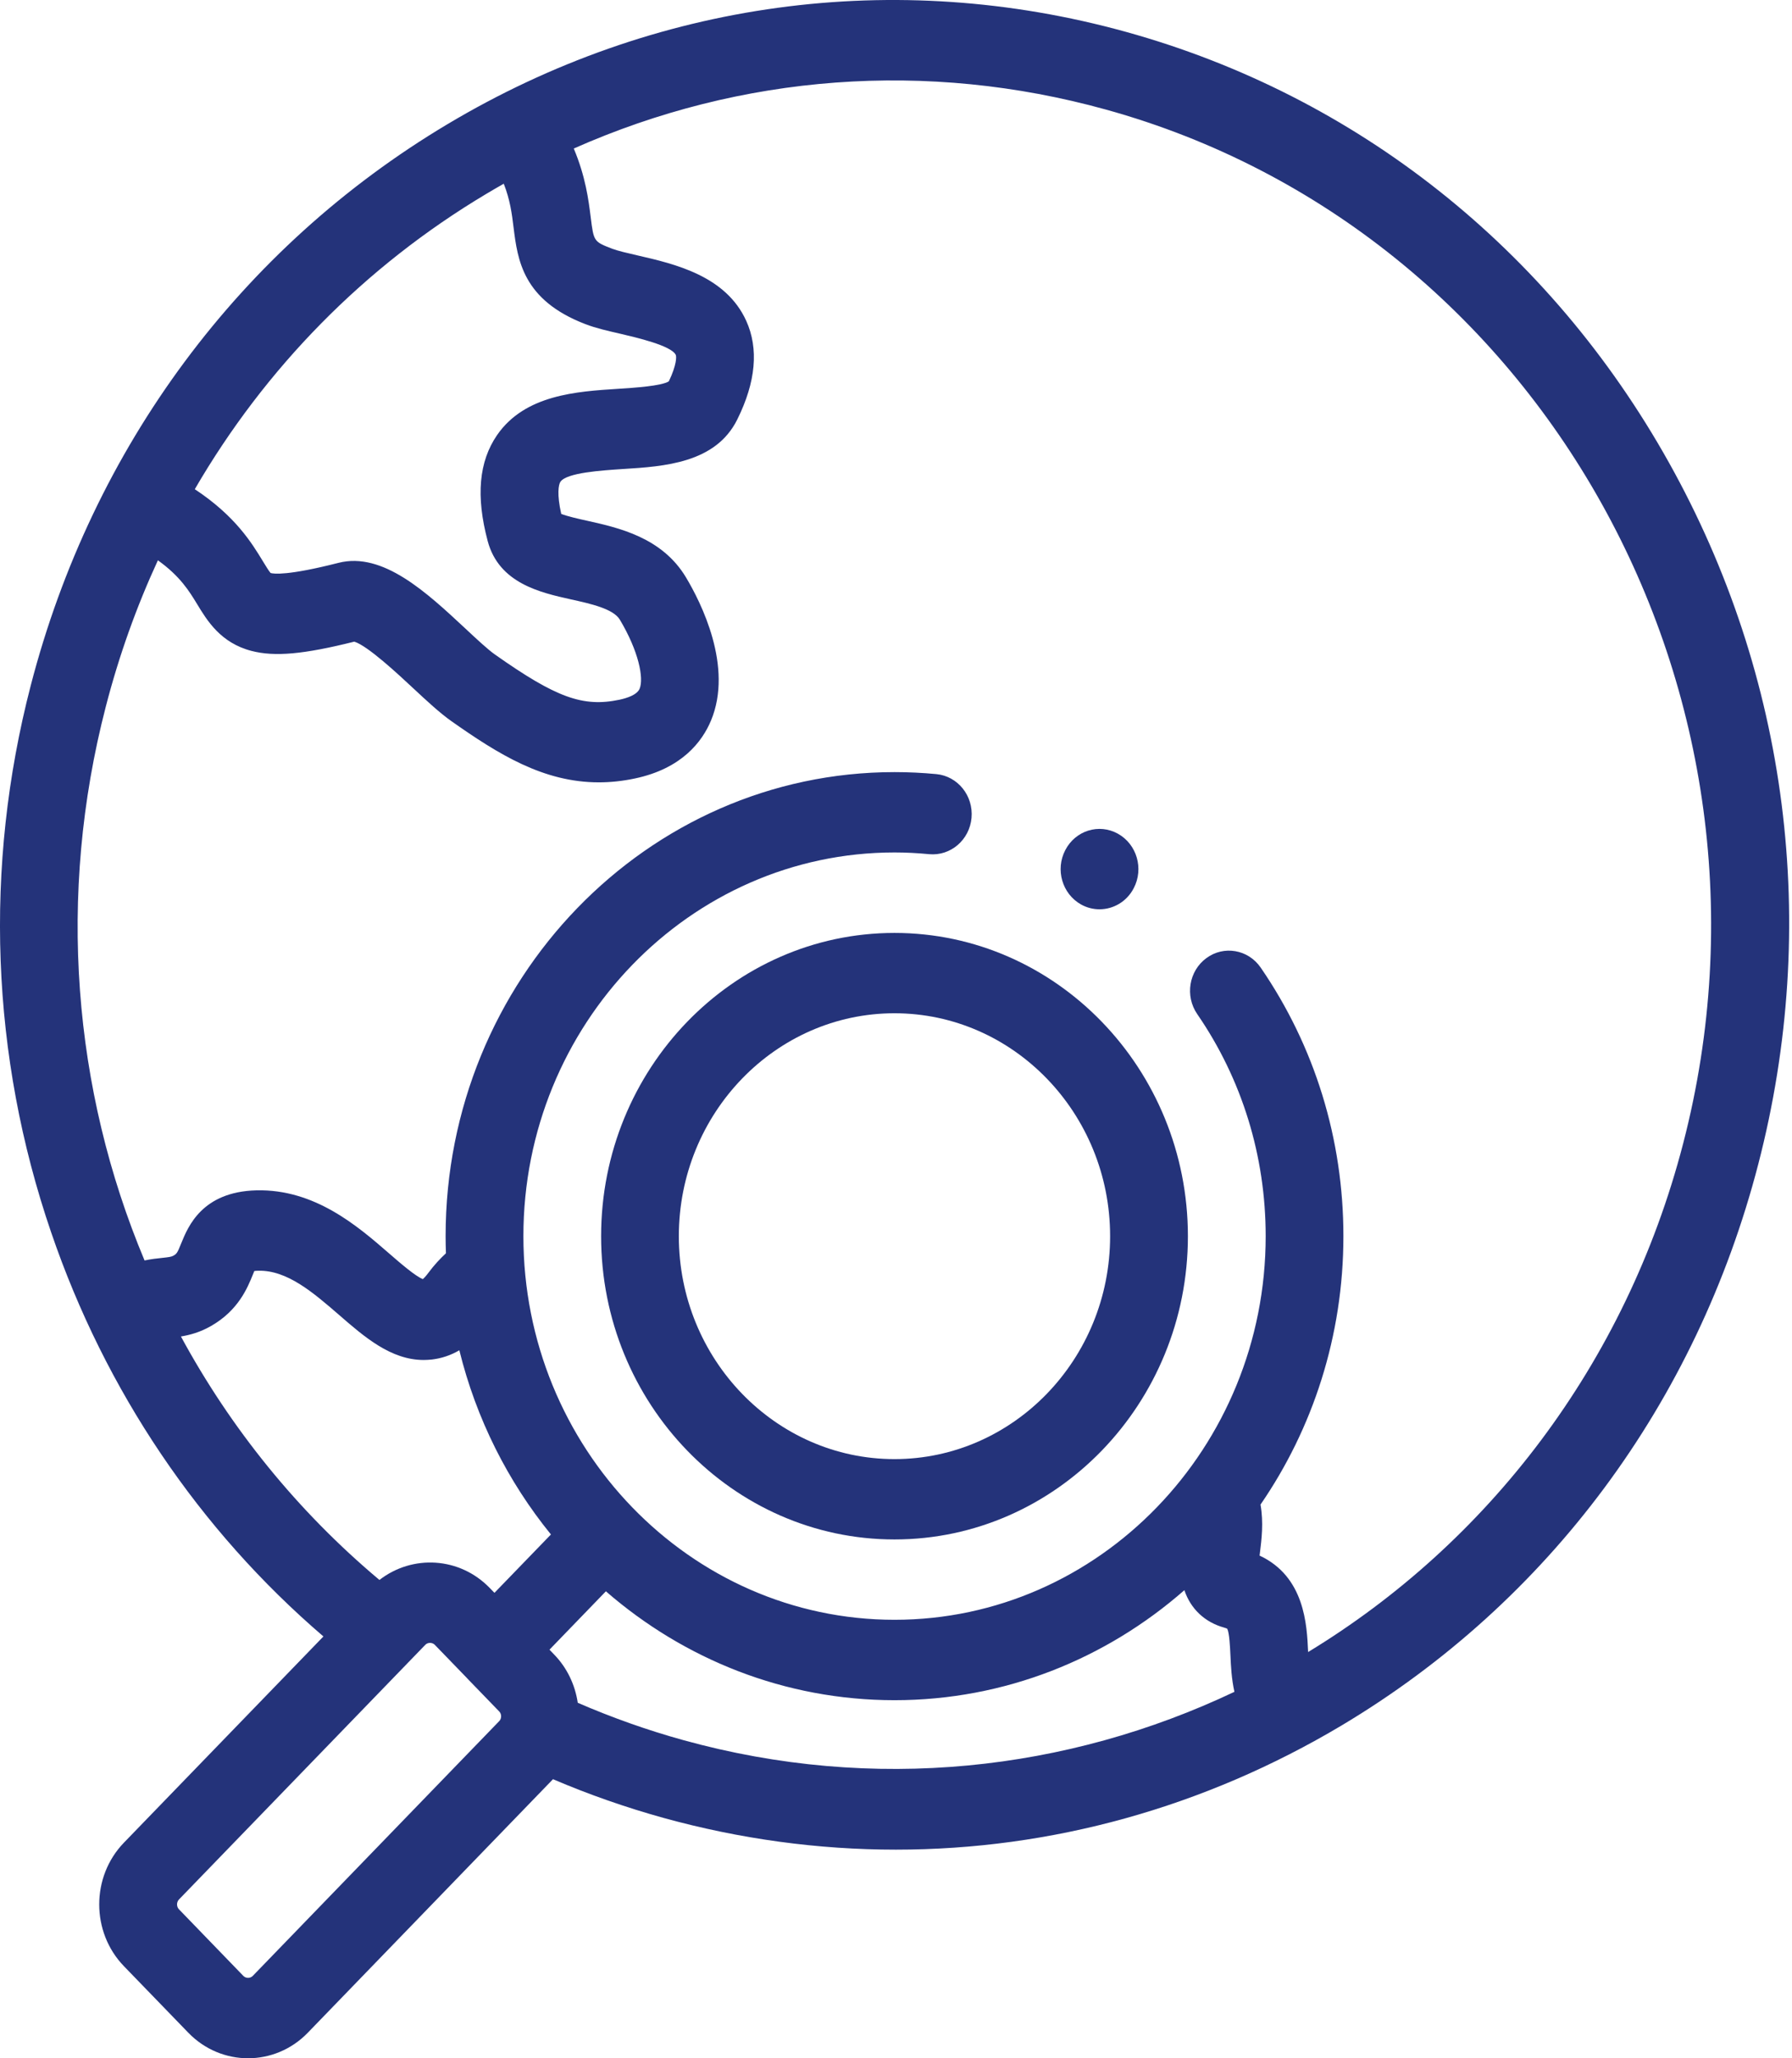 <svg width="27" height="31" viewBox="0 0 27 31" fill="none" xmlns="http://www.w3.org/2000/svg">
<path d="M25.146 6.967C23.347 3.747 20.441 1.443 16.965 0.48C13.488 -0.482 9.857 0.012 6.741 1.871C3.624 3.731 1.394 6.733 0.463 10.325C-0.246 13.057 -0.139 15.906 0.771 18.562C1.588 20.951 3.001 23.042 4.873 24.647L1.867 27.753C1.371 28.266 1.371 29.1 1.867 29.613L2.838 30.616C3.086 30.872 3.412 31 3.737 31C4.063 31 4.389 30.872 4.637 30.616L8.332 26.797C8.87 27.027 9.426 27.221 9.99 27.378C11.151 27.699 12.329 27.858 13.499 27.858C15.834 27.858 18.138 27.225 20.215 25.987C23.331 24.127 25.561 21.125 26.492 17.533C27.424 13.94 26.946 10.188 25.146 6.967ZM7.327 2.92C7.414 2.868 7.502 2.817 7.59 2.767C7.686 3.011 7.713 3.221 7.738 3.427C7.799 3.913 7.875 4.519 8.818 4.881C8.975 4.942 9.156 4.983 9.348 5.027C9.578 5.081 10.118 5.205 10.182 5.346C10.193 5.37 10.197 5.494 10.077 5.744C9.96 5.815 9.558 5.84 9.314 5.856C8.689 5.896 7.91 5.945 7.49 6.552C7.215 6.951 7.168 7.473 7.348 8.149C7.518 8.786 8.143 8.925 8.6 9.027C8.9 9.093 9.241 9.169 9.339 9.333C9.622 9.806 9.703 10.214 9.637 10.373C9.598 10.465 9.45 10.514 9.332 10.539C8.783 10.654 8.38 10.508 7.459 9.859C7.35 9.783 7.177 9.621 7.009 9.464C6.427 8.922 5.768 8.308 5.101 8.477C4.336 8.672 4.124 8.644 4.077 8.63C4.051 8.601 4.001 8.519 3.964 8.458C3.792 8.175 3.547 7.773 2.935 7.368C3.996 5.542 5.493 4.014 7.327 2.92ZM2.726 20.129C2.859 20.107 3.013 20.067 3.18 19.971C3.592 19.735 3.729 19.397 3.811 19.194C3.818 19.178 3.825 19.16 3.832 19.143C3.848 19.141 3.867 19.139 3.891 19.139C4.327 19.127 4.723 19.471 5.106 19.802C5.491 20.137 5.89 20.483 6.384 20.483C6.424 20.483 6.465 20.48 6.507 20.476C6.652 20.459 6.79 20.413 6.921 20.337C7.176 21.373 7.655 22.317 8.301 23.111L7.45 23.99L7.379 23.917C6.926 23.449 6.215 23.41 5.717 23.796C4.479 22.758 3.474 21.509 2.726 20.129ZM3.809 29.759C3.771 29.799 3.704 29.799 3.666 29.759L2.696 28.756C2.658 28.717 2.658 28.649 2.696 28.609L6.408 24.773C6.427 24.753 6.453 24.744 6.479 24.744C6.505 24.744 6.532 24.753 6.551 24.773L7.036 25.274C7.036 25.274 7.036 25.274 7.036 25.274C7.036 25.274 7.036 25.274 7.036 25.275L7.521 25.776C7.545 25.8 7.55 25.829 7.55 25.849C7.55 25.87 7.545 25.899 7.521 25.923L3.809 29.759ZM10.294 26.208C9.752 26.058 9.22 25.869 8.705 25.646C8.664 25.372 8.543 25.119 8.35 24.92L8.279 24.846L9.129 23.967C10.306 24.99 11.823 25.607 13.478 25.607C15.141 25.607 16.666 24.983 17.845 23.95C17.939 24.231 18.152 24.433 18.445 24.514C18.471 24.521 18.485 24.528 18.491 24.531C18.523 24.593 18.533 24.805 18.539 24.933C18.546 25.091 18.555 25.284 18.599 25.481C16.084 26.674 13.169 27.004 10.294 26.208ZM25.361 17.219C24.492 20.57 22.397 23.249 19.709 24.882C19.709 24.88 19.709 24.877 19.709 24.875C19.691 24.469 19.657 23.746 18.978 23.429C18.98 23.416 18.982 23.402 18.983 23.39C19.008 23.188 19.04 22.933 18.992 22.661C19.778 21.519 20.241 20.123 20.241 18.618C20.241 17.158 19.81 15.759 18.994 14.572C18.806 14.3 18.44 14.236 18.177 14.43C17.913 14.623 17.851 15.001 18.039 15.274C18.713 16.254 19.07 17.411 19.07 18.618C19.07 21.804 16.561 24.396 13.478 24.396C10.394 24.396 7.886 21.804 7.886 18.618C7.886 15.432 10.394 12.839 13.478 12.839C13.649 12.839 13.825 12.848 14 12.865C14.322 12.895 14.608 12.651 14.638 12.318C14.668 11.985 14.431 11.69 14.108 11.659C13.897 11.639 13.685 11.629 13.478 11.629C9.748 11.629 6.714 14.764 6.714 18.618C6.714 18.704 6.716 18.79 6.719 18.876C6.633 18.956 6.542 19.052 6.457 19.167C6.418 19.22 6.389 19.25 6.371 19.265C6.257 19.221 6.02 19.015 5.859 18.875C5.388 18.466 4.742 17.907 3.863 17.928C3.045 17.949 2.833 18.474 2.73 18.727C2.672 18.872 2.662 18.884 2.613 18.912C2.583 18.929 2.551 18.934 2.439 18.946C2.367 18.953 2.278 18.963 2.178 18.984C1.099 16.412 0.856 13.486 1.595 10.639C1.793 9.874 2.056 9.139 2.379 8.439C2.714 8.679 2.849 8.9 2.972 9.102C3.121 9.347 3.325 9.684 3.791 9.804C4.14 9.894 4.576 9.855 5.338 9.664C5.537 9.724 5.998 10.153 6.224 10.364C6.43 10.556 6.625 10.737 6.799 10.86C7.515 11.364 8.19 11.783 9.022 11.783C9.195 11.783 9.376 11.765 9.565 11.725C10.274 11.576 10.58 11.169 10.712 10.854C11.052 10.041 10.562 9.074 10.335 8.695C9.974 8.094 9.322 7.949 8.846 7.843C8.723 7.816 8.549 7.777 8.456 7.74C8.389 7.445 8.415 7.298 8.444 7.256C8.539 7.118 9.069 7.085 9.386 7.064C10.008 7.025 10.783 6.976 11.109 6.317C11.389 5.752 11.434 5.252 11.243 4.831C10.934 4.152 10.164 3.975 9.602 3.846C9.458 3.813 9.308 3.778 9.226 3.747C8.946 3.639 8.946 3.639 8.9 3.271C8.868 3.013 8.823 2.66 8.645 2.237C11.17 1.117 13.967 0.904 16.662 1.65C23.214 3.464 27.116 10.448 25.361 17.219Z" fill="#24337A"/>
<path d="M13.477 14.051C11.04 14.051 9.057 16.1 9.057 18.619C9.057 21.137 11.04 23.186 13.477 23.186C15.915 23.186 17.898 21.137 17.898 18.619C17.898 16.1 15.915 14.051 13.477 14.051ZM13.477 21.976C11.686 21.976 10.228 20.47 10.228 18.619C10.228 16.767 11.686 15.261 13.477 15.261C15.268 15.261 16.726 16.767 16.726 18.619C16.726 20.47 15.268 21.976 13.477 21.976Z" fill="#24337A"/>
<path d="M16.289 13.623C16.377 13.672 16.472 13.695 16.566 13.695C16.775 13.695 16.977 13.58 17.082 13.377C17.236 13.083 17.129 12.716 16.844 12.557L16.844 12.557C16.559 12.398 16.204 12.508 16.051 12.803C15.897 13.097 16.004 13.464 16.289 13.623Z" fill="#24337A"/>
</svg>
